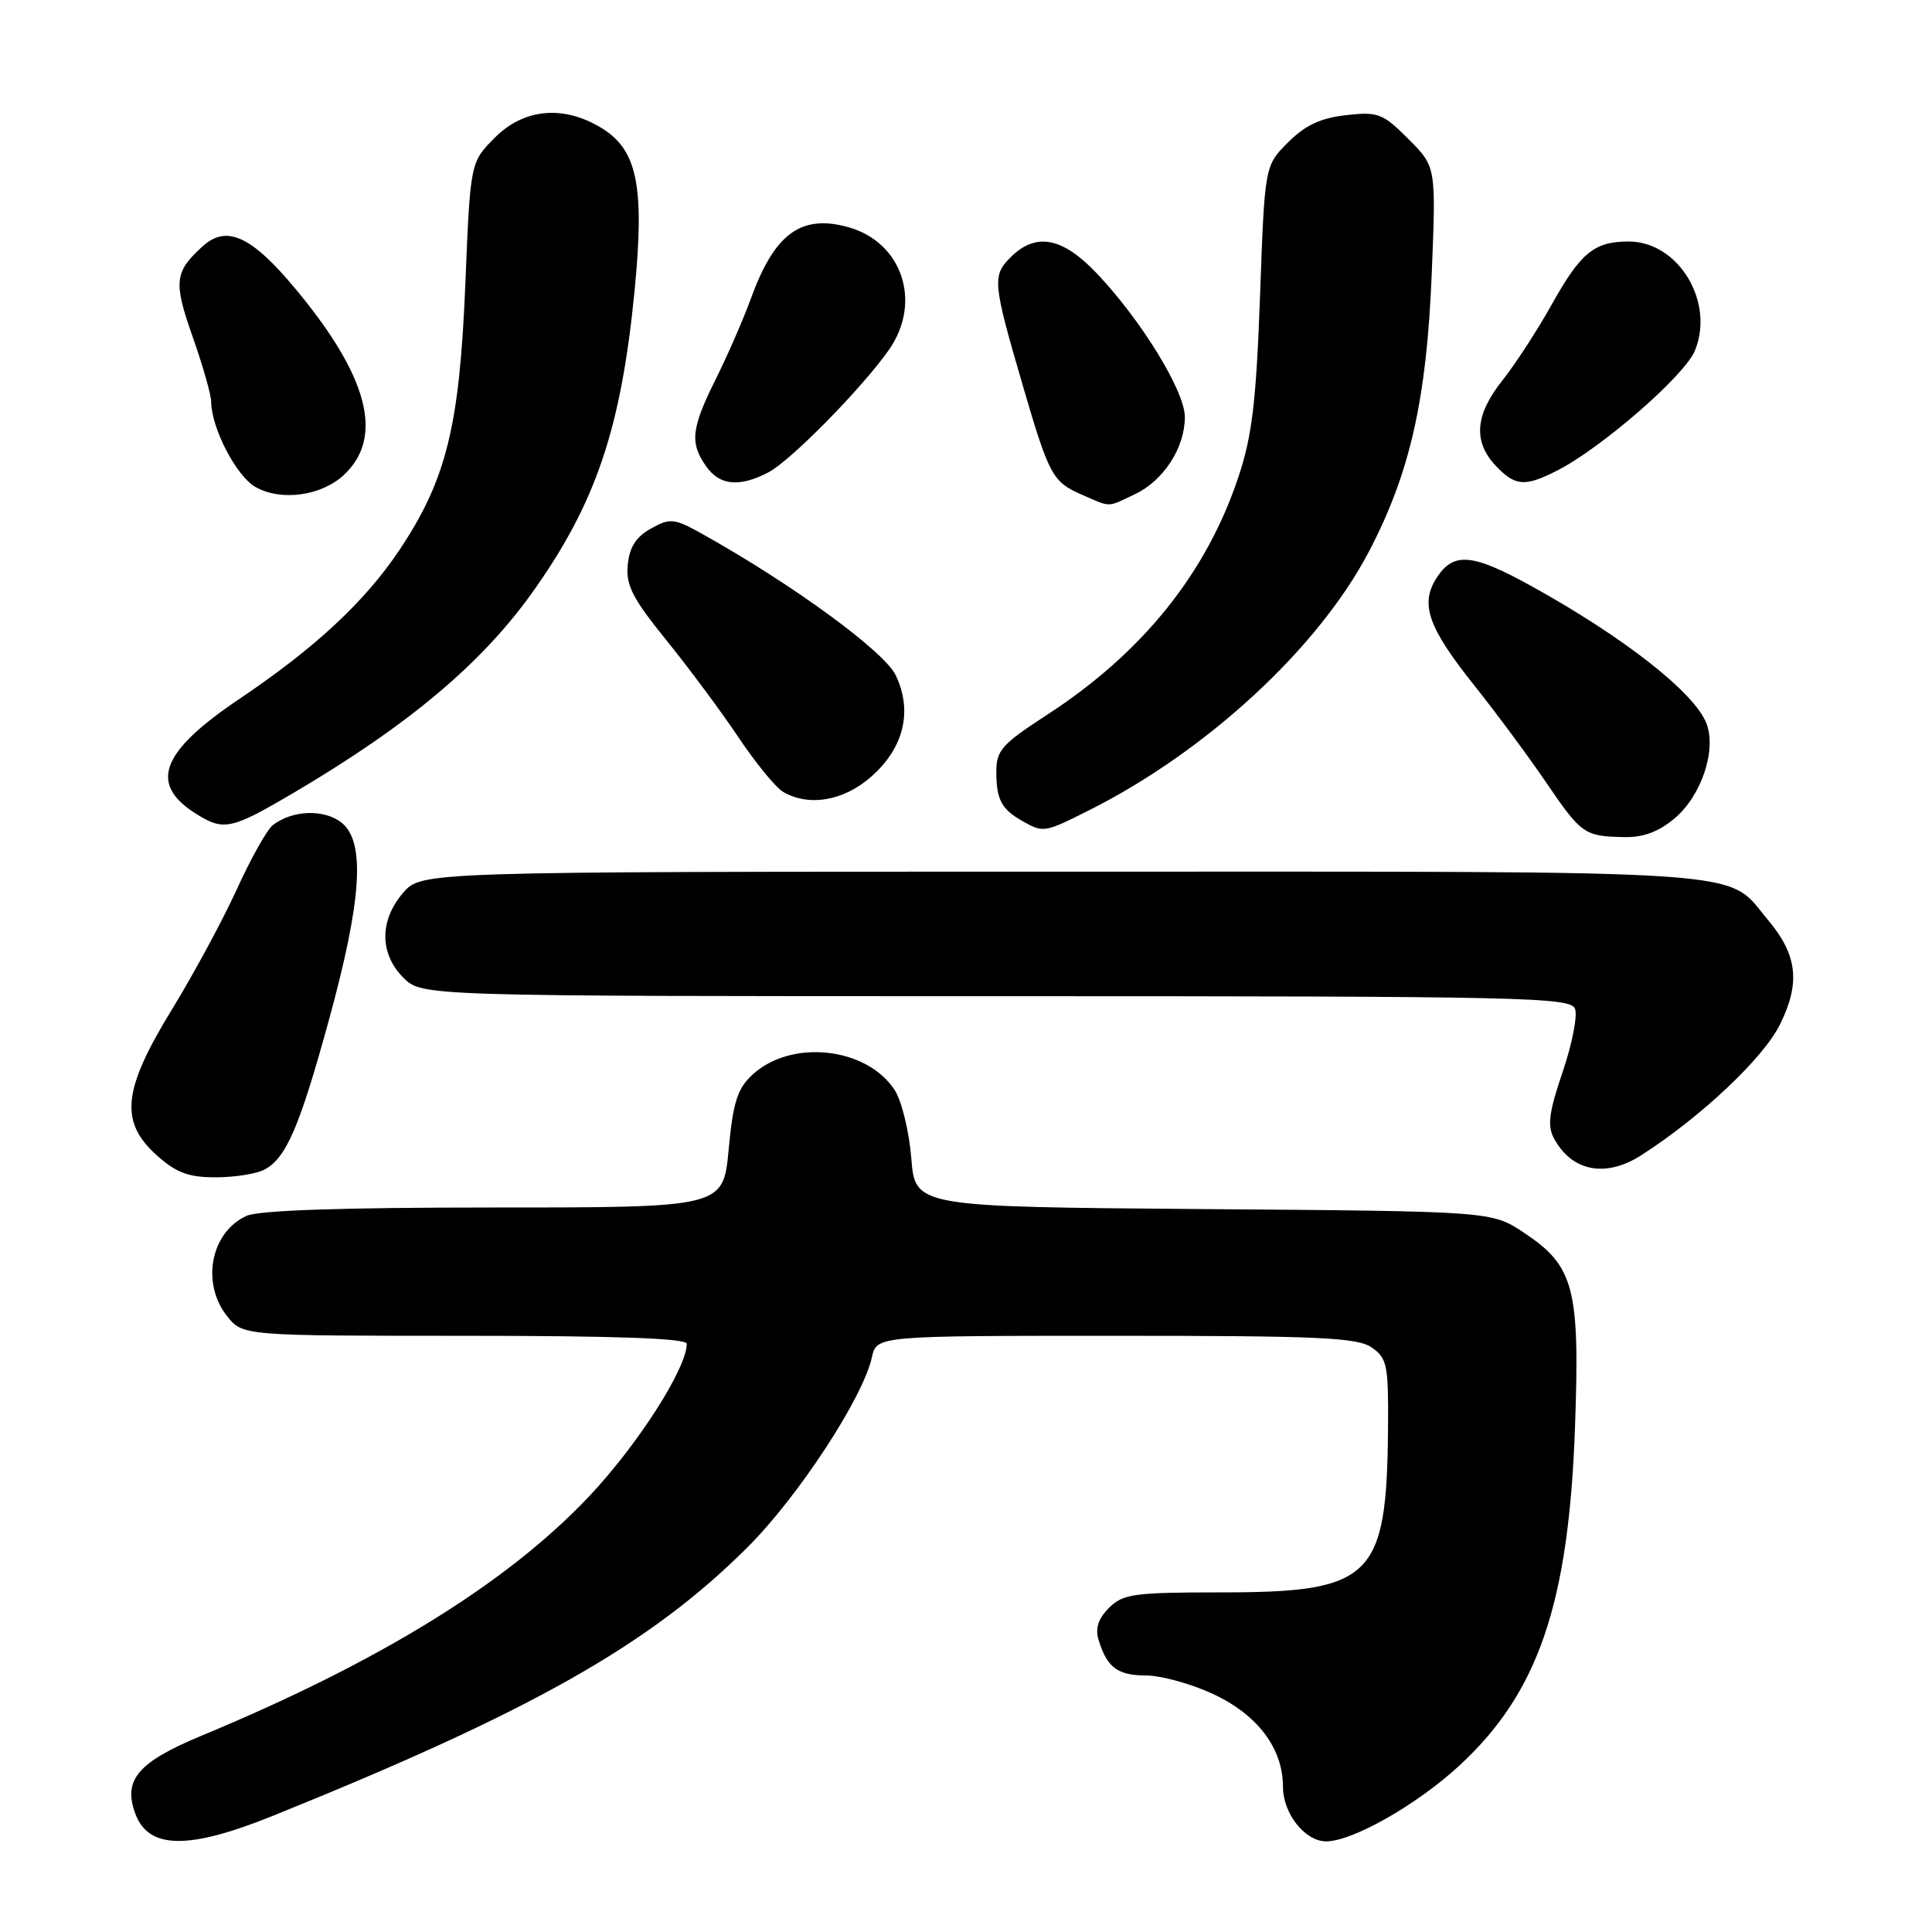 <?xml version="1.0" encoding="UTF-8" standalone="no"?>
<!DOCTYPE svg PUBLIC "-//W3C//DTD SVG 1.1//EN" "http://www.w3.org/Graphics/SVG/1.1/DTD/svg11.dtd" >
<svg xmlns="http://www.w3.org/2000/svg" xmlns:xlink="http://www.w3.org/1999/xlink" version="1.1" viewBox="0 0 256 256">
 <g >
 <path fill="currentColor"
d=" M 36.12 240.62 C 70.53 226.74 86.20 217.87 99.09 204.98 C 105.80 198.27 114.36 185.19 115.53 179.85 C 116.16 177.00 116.16 177.00 147.86 177.00 C 174.93 177.00 179.88 177.23 181.78 178.56 C 183.81 179.98 183.99 180.89 183.92 189.31 C 183.75 209.13 181.83 211.00 161.75 211.00 C 150.23 211.00 148.80 211.20 146.95 213.05 C 145.52 214.48 145.10 215.77 145.57 217.30 C 146.69 220.97 148.08 222.00 151.87 222.01 C 153.87 222.02 157.85 223.12 160.73 224.46 C 166.64 227.21 169.99 231.65 170.00 236.75 C 170.00 240.32 172.93 244.01 175.75 243.99 C 179.22 243.97 187.62 239.21 193.23 234.08 C 203.81 224.40 207.87 212.58 208.70 189.00 C 209.35 170.66 208.58 167.74 201.90 163.32 C 197.65 160.50 197.65 160.50 159.46 160.21 C 121.27 159.91 121.27 159.91 120.75 153.46 C 120.46 149.90 119.47 145.84 118.54 144.42 C 114.81 138.73 104.81 137.66 99.70 142.41 C 97.70 144.25 97.14 146.03 96.55 152.33 C 95.83 160.00 95.83 160.00 65.46 160.00 C 45.34 160.00 34.27 160.37 32.66 161.11 C 27.93 163.27 26.62 169.98 30.07 174.37 C 32.15 177.00 32.15 177.00 61.57 177.00 C 81.69 177.00 91.00 177.34 91.00 178.06 C 91.00 181.29 84.56 191.36 78.13 198.20 C 67.32 209.69 50.41 220.15 26.68 230.00 C 18.23 233.51 16.24 235.88 17.96 240.40 C 19.73 245.04 25.00 245.11 36.12 240.62 Z  M 35.06 154.97 C 37.92 153.44 39.69 149.34 43.56 135.24 C 47.93 119.34 48.44 111.60 45.30 109.04 C 42.99 107.17 38.70 107.32 36.12 109.36 C 35.36 109.97 33.22 113.79 31.37 117.86 C 29.51 121.93 25.64 129.10 22.77 133.78 C 16.24 144.43 15.81 148.65 20.79 153.10 C 23.36 155.40 24.97 156.00 28.58 156.00 C 31.08 156.00 34.00 155.54 35.06 154.97 Z  M 217.50 153.06 C 225.41 147.98 233.63 140.23 235.84 135.78 C 238.59 130.25 238.17 126.55 234.30 121.94 C 228.52 115.08 234.61 115.50 140.66 115.50 C 55.83 115.50 55.83 115.50 53.41 118.31 C 50.26 121.97 50.28 126.37 53.45 129.55 C 55.91 132.00 55.91 132.00 131.99 132.00 C 202.05 132.00 208.11 132.13 208.70 133.67 C 209.05 134.58 208.32 138.34 207.06 142.03 C 205.25 147.34 205.01 149.16 205.90 150.82 C 208.27 155.24 212.76 156.11 217.50 153.06 Z  M 221.90 108.43 C 225.45 105.45 227.48 99.37 226.11 95.85 C 224.53 91.77 215.17 84.43 202.90 77.65 C 195.13 73.35 192.62 73.12 190.41 76.49 C 188.11 80.00 189.17 83.07 195.38 90.86 C 198.29 94.51 202.56 100.28 204.87 103.68 C 209.54 110.53 209.93 110.81 215.17 110.92 C 217.74 110.98 219.77 110.23 221.90 108.43 Z  M 38.88 105.07 C 54.11 96.09 63.77 87.98 70.54 78.50 C 78.94 66.72 82.30 56.81 84.09 38.46 C 85.43 24.68 84.45 19.85 79.70 16.96 C 74.66 13.89 69.43 14.36 65.56 18.25 C 62.32 21.50 62.32 21.50 61.66 37.64 C 60.89 56.51 59.14 63.57 52.92 72.89 C 48.35 79.72 41.74 85.87 31.72 92.61 C 21.16 99.71 19.63 103.98 26.23 107.99 C 29.69 110.10 30.77 109.85 38.88 105.07 Z  M 144.28 107.38 C 159.87 99.56 174.64 85.92 181.35 73.16 C 186.82 62.75 189.04 52.96 189.71 36.30 C 190.29 22.09 190.29 22.09 186.62 18.42 C 183.21 15.01 182.61 14.78 178.35 15.26 C 174.97 15.64 172.94 16.60 170.67 18.87 C 167.58 21.96 167.58 21.96 166.96 39.23 C 166.45 53.25 165.91 57.76 164.10 63.19 C 159.85 75.97 151.39 86.49 138.75 94.71 C 132.72 98.63 132.00 99.44 132.02 102.30 C 132.03 105.97 132.70 107.22 135.50 108.81 C 138.25 110.36 138.39 110.34 144.28 107.38 Z  M 115.43 102.92 C 119.77 99.12 120.96 94.23 118.69 89.48 C 117.20 86.34 105.14 77.52 93.27 70.87 C 89.32 68.66 88.84 68.60 86.27 70.03 C 84.28 71.13 83.41 72.48 83.18 74.84 C 82.92 77.55 83.80 79.27 88.28 84.81 C 91.26 88.49 95.57 94.29 97.85 97.70 C 100.14 101.12 102.80 104.36 103.76 104.92 C 107.19 106.92 111.77 106.14 115.43 102.92 Z  M 150.39 65.48 C 154.19 63.68 157.00 59.33 157.00 55.25 C 157.00 51.84 151.21 42.40 145.31 36.20 C 140.75 31.41 137.24 30.76 133.90 34.10 C 131.46 36.54 131.55 37.46 135.50 51.00 C 139.00 62.99 139.47 63.86 143.33 65.54 C 147.28 67.26 146.63 67.27 150.39 65.48 Z  M 45.59 62.91 C 50.91 57.92 48.81 49.87 39.14 38.26 C 33.32 31.27 30.03 29.76 26.87 32.62 C 23.11 36.02 22.96 37.35 25.52 44.60 C 26.86 48.40 27.97 52.28 27.98 53.23 C 28.02 56.77 31.33 63.11 33.87 64.54 C 37.26 66.45 42.62 65.71 45.59 62.91 Z  M 101.80 62.60 C 104.73 61.09 114.22 51.44 117.79 46.35 C 122.21 40.04 119.56 32.08 112.37 30.09 C 106.15 28.37 102.63 30.95 99.52 39.50 C 98.52 42.25 96.42 47.07 94.85 50.22 C 91.59 56.77 91.38 58.67 93.56 61.78 C 95.35 64.33 97.95 64.60 101.80 62.60 Z  M 206.30 62.37 C 212.15 59.40 223.18 49.82 224.56 46.51 C 227.27 40.04 222.41 32.00 215.80 32.00 C 211.27 32.00 209.47 33.46 205.68 40.23 C 203.76 43.68 200.79 48.25 199.09 50.39 C 195.45 54.96 195.17 58.49 198.17 61.69 C 200.75 64.43 202.04 64.54 206.30 62.37 Z "/>
</g>
</svg>